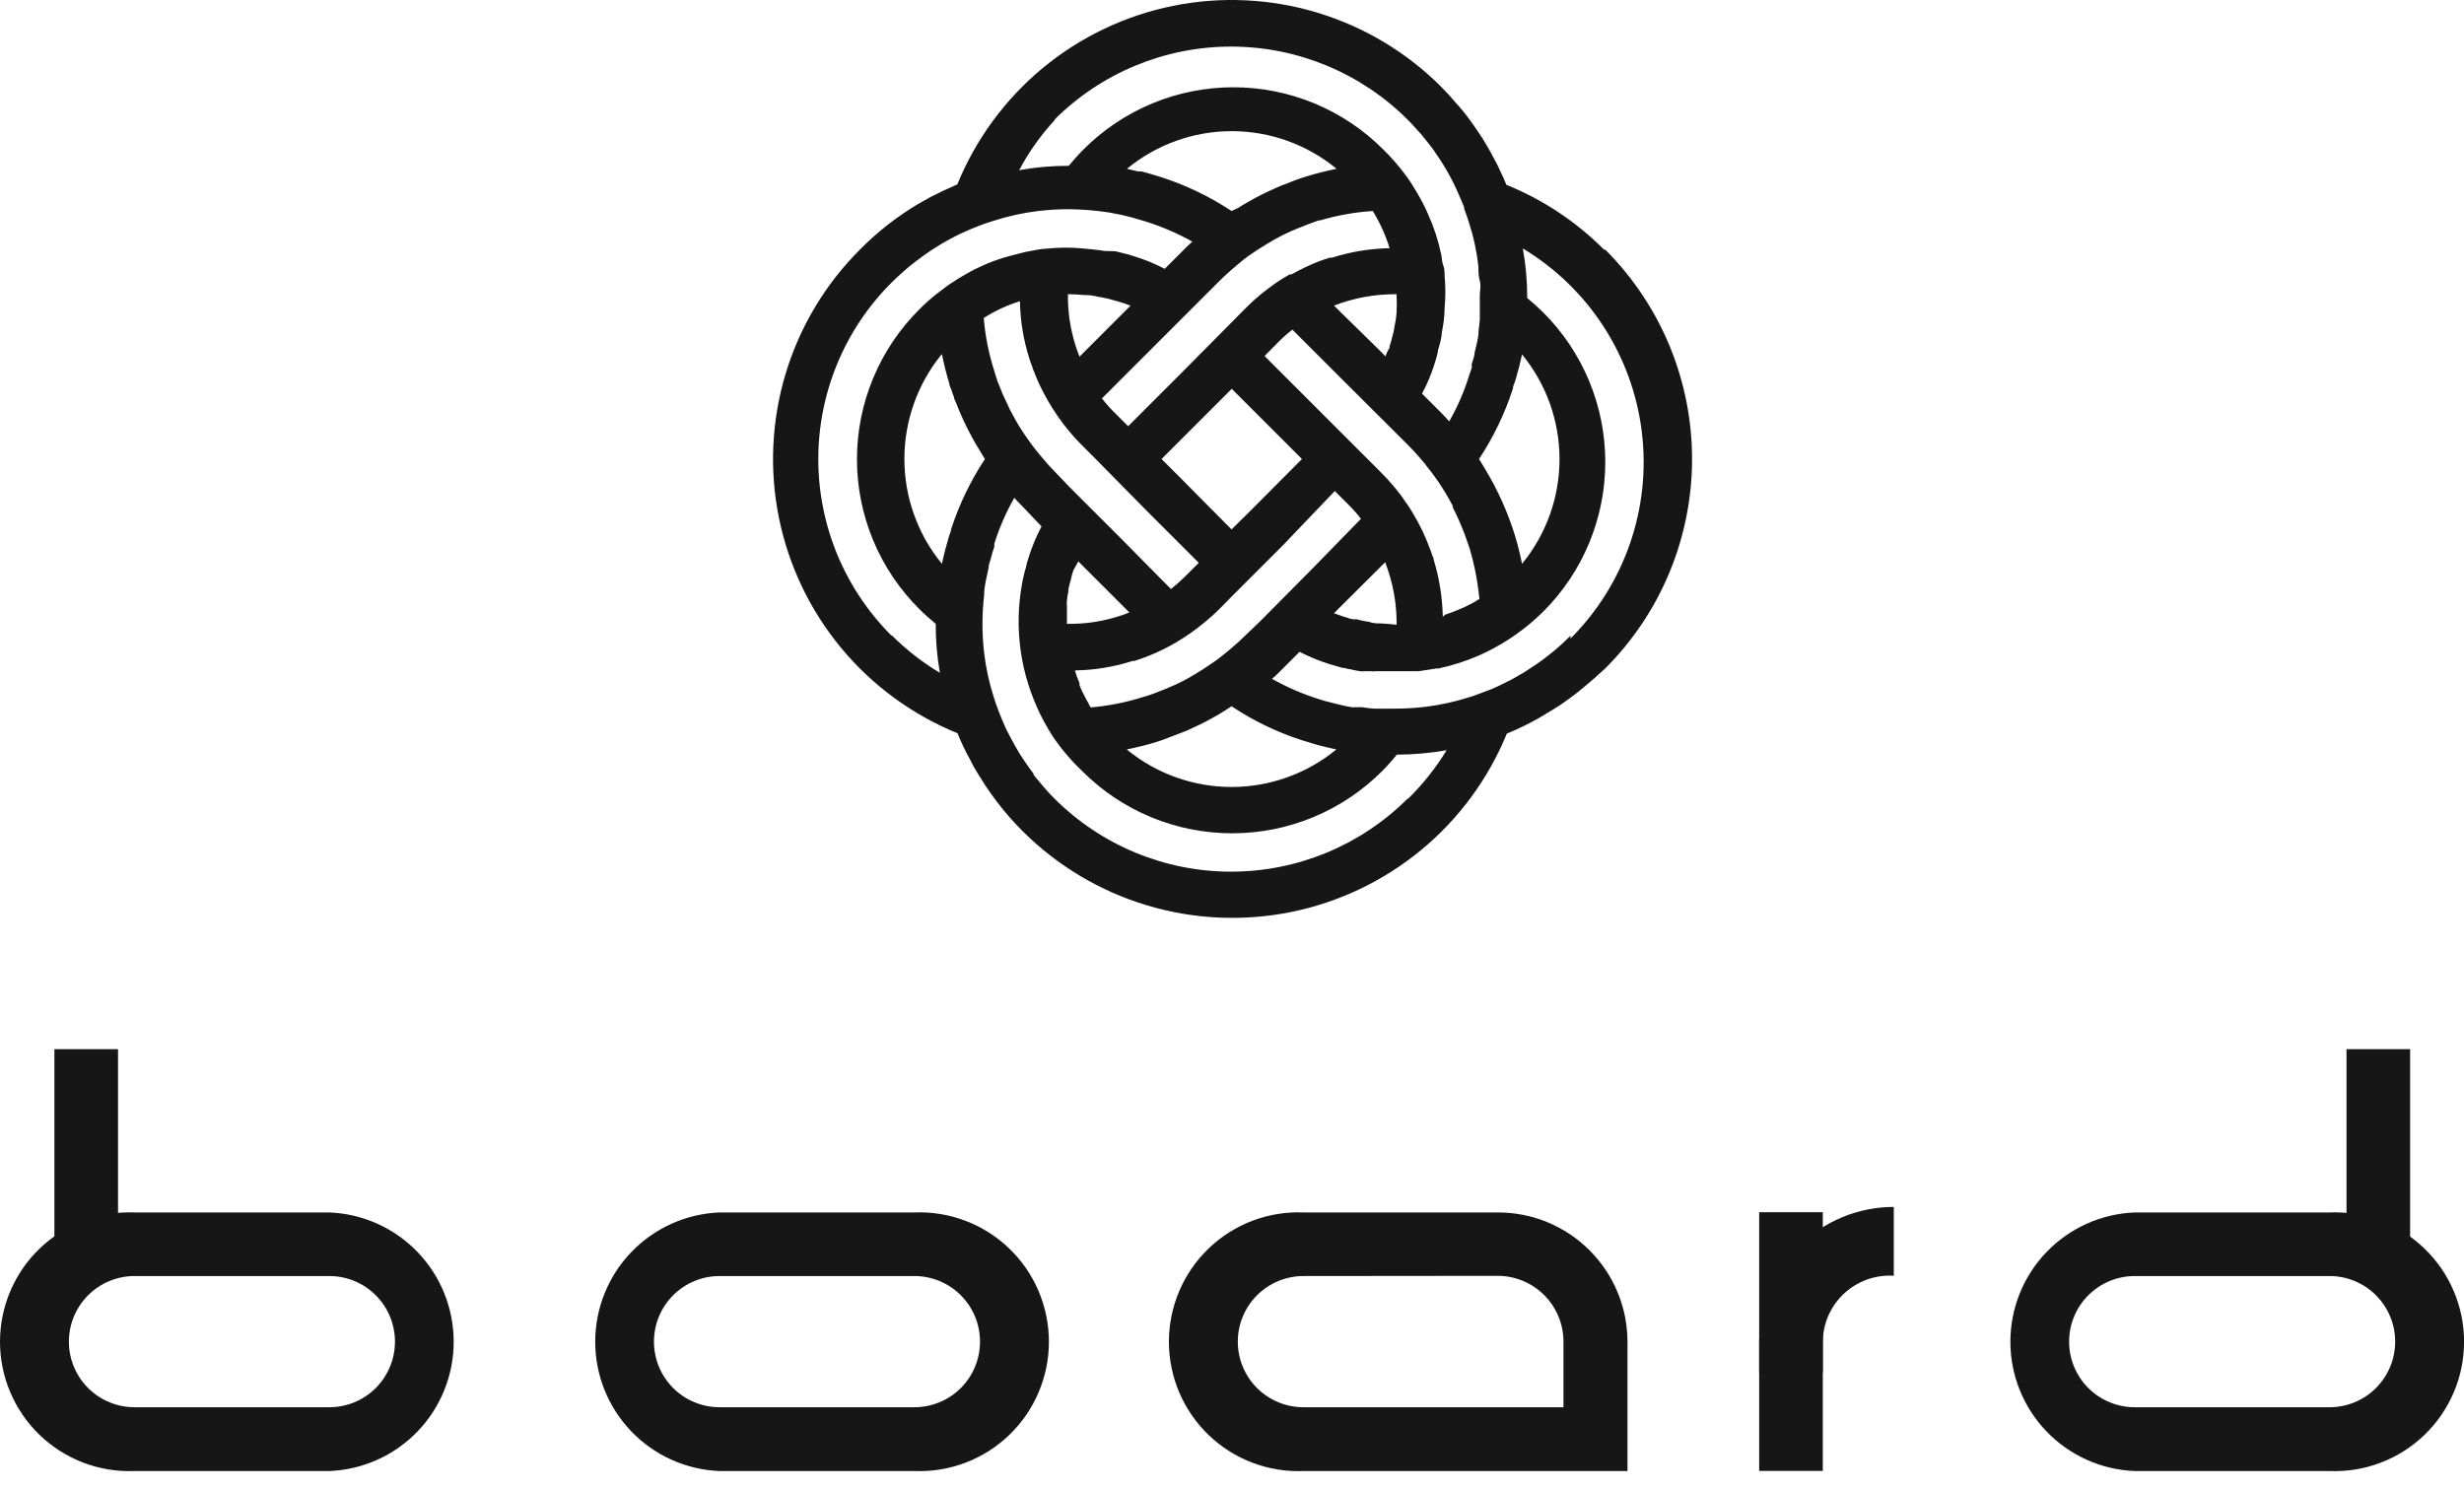 <svg width="101" height="61" viewBox="0 0 101 61" fill="none" xmlns="http://www.w3.org/2000/svg">
<path d="M98.791 43.013H96.184V51.779H98.791V43.013Z" fill="#161616"/>
<path d="M95.489 60.309H87.503C86.133 60.255 84.837 59.673 83.887 58.685C82.937 57.696 82.406 56.379 82.406 55.008C82.406 53.637 82.937 52.319 83.887 51.331C84.837 50.343 86.133 49.761 87.503 49.707H95.489C96.203 49.679 96.915 49.795 97.583 50.049C98.25 50.303 98.86 50.688 99.375 51.184C99.89 51.678 100.299 52.272 100.579 52.929C100.859 53.587 101.003 54.294 101.003 55.008C101.003 55.722 100.859 56.429 100.579 57.086C100.299 57.743 99.89 58.337 99.375 58.832C98.86 59.327 98.25 59.713 97.583 59.967C96.915 60.221 96.203 60.337 95.489 60.309ZM87.503 52.314C86.79 52.314 86.106 52.598 85.601 53.102C85.097 53.606 84.813 54.29 84.813 55.004C84.813 55.717 85.097 56.401 85.601 56.906C86.106 57.41 86.79 57.693 87.503 57.693H95.489C96.203 57.693 96.887 57.41 97.391 56.906C97.895 56.401 98.179 55.717 98.179 55.004C98.179 54.29 97.895 53.606 97.391 53.102C96.887 52.598 96.203 52.314 95.489 52.314H87.503Z" fill="#161616"/>
<path d="M4.838 43.013H2.23V51.779H4.838V43.013Z" fill="#161616"/>
<path d="M13.5 60.309H5.514C4.8 60.337 4.088 60.221 3.42 59.967C2.753 59.713 2.143 59.327 1.628 58.832C1.113 58.337 0.704 57.743 0.424 57.086C0.144 56.429 0 55.722 0 55.008C0 54.294 0.144 53.587 0.424 52.929C0.704 52.272 1.113 51.678 1.628 51.184C2.143 50.688 2.753 50.303 3.42 50.049C4.088 49.795 4.8 49.679 5.514 49.707H13.5C14.87 49.761 16.166 50.343 17.116 51.331C18.066 52.319 18.597 53.637 18.597 55.008C18.597 56.379 18.066 57.696 17.116 58.685C16.166 59.673 14.87 60.255 13.5 60.309ZM5.514 52.314C4.8 52.314 4.116 52.598 3.612 53.102C3.108 53.606 2.824 54.29 2.824 55.004C2.824 55.717 3.108 56.401 3.612 56.906C4.116 57.41 4.8 57.693 5.514 57.693H13.5C14.213 57.693 14.898 57.41 15.402 56.906C15.906 56.401 16.19 55.717 16.19 55.004C16.19 54.29 15.906 53.606 15.402 53.102C14.898 52.598 14.213 52.314 13.5 52.314H5.514Z" fill="#161616"/>
<path d="M74.717 49.698H72.109V56.266H74.717V49.698Z" fill="#161616"/>
<path d="M37.482 60.309H29.495C28.125 60.255 26.829 59.673 25.879 58.685C24.929 57.696 24.398 56.379 24.398 55.008C24.398 53.637 24.929 52.319 25.879 51.331C26.829 50.343 28.125 49.761 29.495 49.707H37.482C38.195 49.679 38.907 49.795 39.575 50.049C40.242 50.303 40.852 50.688 41.367 51.184C41.882 51.678 42.291 52.272 42.571 52.929C42.851 53.587 42.995 54.294 42.995 55.008C42.995 55.722 42.851 56.429 42.571 57.086C42.291 57.743 41.882 58.337 41.367 58.832C40.852 59.327 40.242 59.713 39.575 59.967C38.907 60.221 38.195 60.337 37.482 60.309ZM29.495 52.314C28.782 52.314 28.098 52.598 27.593 53.102C27.089 53.606 26.806 54.29 26.806 55.004C26.806 55.717 27.089 56.401 27.593 56.906C28.098 57.41 28.782 57.693 29.495 57.693H37.482C38.195 57.693 38.879 57.41 39.383 56.906C39.888 56.401 40.171 55.717 40.171 55.004C40.171 54.29 39.888 53.606 39.383 53.102C38.879 52.598 38.195 52.314 37.482 52.314H29.495Z" fill="#161616"/>
<path d="M66.711 60.309H53.428C52.714 60.337 52.002 60.221 51.334 59.967C50.667 59.713 50.057 59.327 49.542 58.832C49.028 58.337 48.618 57.743 48.338 57.086C48.058 56.429 47.914 55.722 47.914 55.008C47.914 54.294 48.058 53.587 48.338 52.929C48.618 52.272 49.028 51.678 49.542 51.184C50.057 50.688 50.667 50.303 51.334 50.049C52.002 49.795 52.714 49.679 53.428 49.707H61.414C62.818 49.709 64.165 50.268 65.157 51.261C66.15 52.254 66.709 53.599 66.711 55.004V60.309ZM53.428 52.314C52.715 52.314 52.03 52.598 51.526 53.102C51.022 53.606 50.738 54.29 50.738 55.004C50.738 55.717 51.022 56.401 51.526 56.906C52.03 57.41 52.715 57.693 53.428 57.693H64.087V54.995C64.085 54.283 63.801 53.6 63.297 53.096C62.793 52.592 62.111 52.308 61.398 52.306L53.428 52.314Z" fill="#161616"/>
<path d="M74.717 60.305H72.109V54.992C72.112 53.529 72.694 52.128 73.729 51.095C74.763 50.062 76.166 49.481 77.628 49.481V52.302C77.258 52.279 76.887 52.331 76.538 52.455C76.189 52.579 75.869 52.772 75.597 53.024C75.325 53.275 75.106 53.579 74.955 53.917C74.804 54.256 74.723 54.621 74.717 54.992V60.305Z" fill="#161616"/>
<path d="M65.75 10.234C64.609 9.088 63.248 8.184 61.748 7.577C61.675 7.397 61.593 7.208 61.502 7.028C61.422 6.843 61.332 6.662 61.232 6.487C61.142 6.306 61.043 6.134 60.937 5.954C60.83 5.773 60.732 5.609 60.617 5.445C60.502 5.281 60.387 5.101 60.264 4.937C60.082 4.685 59.885 4.444 59.674 4.215C59.485 3.986 59.28 3.764 59.067 3.551C57.651 2.136 55.906 1.094 53.989 0.516C52.072 -0.061 50.041 -0.156 48.079 0.241C46.117 0.638 44.283 1.514 42.74 2.791C41.199 4.068 39.996 5.707 39.24 7.561L38.691 7.807L38.158 8.069L37.633 8.364C36.761 8.883 35.96 9.511 35.247 10.234C33.83 11.649 32.785 13.393 32.206 15.31C31.627 17.227 31.531 19.258 31.927 21.221C32.324 23.184 33.199 25.019 34.477 26.561C35.754 28.103 37.394 29.306 39.249 30.061C39.397 30.432 39.57 30.794 39.765 31.143C39.85 31.324 39.946 31.499 40.052 31.668L40.372 32.176C40.68 32.644 41.02 33.091 41.389 33.513C41.561 33.709 41.741 33.898 41.93 34.087C43.348 35.499 45.094 36.54 47.011 37.116C48.928 37.692 50.958 37.786 52.92 37.39C54.883 36.993 56.717 36.118 58.26 34.842C59.803 33.567 61.007 31.93 61.765 30.077C62.206 29.896 62.636 29.688 63.052 29.454L63.667 29.085C63.874 28.961 64.073 28.827 64.266 28.683C64.413 28.576 64.561 28.47 64.7 28.355L64.979 28.125C65.25 27.904 65.52 27.658 65.799 27.404C66.927 26.277 67.822 24.939 68.433 23.465C69.043 21.992 69.358 20.413 69.358 18.819C69.358 17.224 69.043 15.645 68.433 14.172C67.822 12.699 66.927 11.361 65.799 10.234H65.75ZM59.141 25.288C59.124 24.49 58.997 23.698 58.764 22.935C58.764 22.894 58.764 22.853 58.723 22.812C58.687 22.686 58.643 22.563 58.592 22.443C58.413 21.958 58.188 21.491 57.919 21.049C57.892 20.998 57.862 20.949 57.829 20.901C57.758 20.779 57.678 20.661 57.591 20.549C57.526 20.442 57.452 20.344 57.378 20.245L57.14 19.95C56.968 19.745 56.796 19.557 56.615 19.376L56.058 18.819L53.959 16.72L51.835 14.596L52.385 14.038C52.569 13.85 52.767 13.675 52.975 13.514L55.066 15.604L57.14 17.671L57.722 18.253C57.944 18.474 58.157 18.712 58.354 18.95C58.394 18.992 58.43 19.039 58.461 19.089L58.624 19.294C58.86 19.598 59.076 19.915 59.272 20.245C59.371 20.41 59.461 20.573 59.551 20.746V20.803C59.633 20.967 59.715 21.131 59.789 21.303C59.863 21.476 59.953 21.68 60.027 21.877C60.1 22.074 60.166 22.263 60.232 22.459C60.439 23.149 60.576 23.858 60.642 24.575C60.642 24.575 60.642 24.575 60.601 24.575C60.51 24.64 60.414 24.698 60.314 24.747C60.131 24.848 59.942 24.935 59.748 25.009C59.582 25.081 59.412 25.144 59.239 25.198L59.141 25.288ZM56.624 25.559C56.452 25.559 56.288 25.559 56.115 25.493C55.941 25.47 55.768 25.434 55.599 25.387C55.55 25.394 55.5 25.394 55.451 25.387C55.38 25.38 55.31 25.361 55.246 25.329L55.049 25.272L54.68 25.141L55.041 24.78L56.779 23.05C56.837 23.206 56.894 23.37 56.944 23.534C57.144 24.182 57.246 24.856 57.247 25.534V25.616C57.034 25.584 56.829 25.575 56.624 25.559ZM51.04 26.059C50.859 26.239 50.671 26.412 50.482 26.567C50.294 26.723 50.162 26.838 49.998 26.961C49.912 27.032 49.822 27.098 49.728 27.158L49.277 27.461L48.965 27.65C48.68 27.828 48.381 27.984 48.072 28.117L47.743 28.257L47.284 28.437C47.134 28.495 46.981 28.544 46.825 28.585C46.137 28.801 45.428 28.941 44.71 29.003C44.669 28.947 44.636 28.887 44.611 28.822C44.554 28.729 44.502 28.634 44.456 28.535C44.379 28.395 44.31 28.25 44.251 28.101C44.251 28.101 44.251 28.043 44.251 28.011C44.175 27.84 44.112 27.665 44.062 27.486C44.861 27.473 45.654 27.343 46.415 27.101H46.481C47.089 26.913 47.672 26.654 48.219 26.33C48.424 26.207 48.621 26.084 48.818 25.944C49.014 25.805 49.203 25.657 49.392 25.502C49.595 25.338 49.79 25.162 49.974 24.977L50.523 24.419L52.63 22.312L54.713 20.131L55.271 20.688C55.456 20.87 55.629 21.065 55.787 21.27L53.697 23.411L51.647 25.477L51.04 26.059ZM53.934 30.52L54.311 30.618L54.779 30.725C53.568 31.72 52.05 32.264 50.482 32.264C48.915 32.264 47.396 31.72 46.186 30.725C46.587 30.643 47.005 30.544 47.391 30.421C47.547 30.372 47.703 30.323 47.858 30.257C48.014 30.192 48.219 30.126 48.391 30.052C48.563 29.993 48.73 29.922 48.892 29.839C49.072 29.757 49.252 29.675 49.433 29.577C49.794 29.39 50.145 29.182 50.482 28.954C51.375 29.55 52.346 30.019 53.368 30.348L53.934 30.52ZM43.275 19.376C43.078 19.18 42.889 18.966 42.709 18.753L42.447 18.433C42.315 18.269 42.2 18.105 42.086 17.941C41.866 17.634 41.669 17.31 41.495 16.974C41.419 16.843 41.353 16.712 41.299 16.58L41.151 16.269C41.102 16.17 41.061 16.064 41.02 15.957L40.897 15.654C40.839 15.49 40.79 15.326 40.741 15.162C40.524 14.471 40.384 13.759 40.323 13.038C40.785 12.743 41.284 12.511 41.807 12.349C41.821 13.146 41.951 13.935 42.192 14.694C42.226 14.812 42.267 14.927 42.315 15.039C42.325 15.09 42.342 15.139 42.364 15.186C42.525 15.611 42.72 16.023 42.947 16.416C43.07 16.63 43.201 16.834 43.34 17.04C43.49 17.261 43.651 17.475 43.824 17.679C43.988 17.88 44.163 18.072 44.349 18.253L44.906 18.811L47.014 20.951L49.138 23.074L48.588 23.624C48.401 23.809 48.204 23.985 47.998 24.149L45.907 22.033L43.832 19.959L43.275 19.376ZM40.372 18.819C39.783 19.712 39.317 20.68 38.986 21.697C38.986 21.795 38.921 21.902 38.896 22C38.871 22.099 38.789 22.369 38.74 22.558C38.691 22.746 38.65 22.927 38.609 23.115C37.614 21.903 37.071 20.383 37.071 18.815C37.071 17.246 37.614 15.726 38.609 14.514C38.69 14.923 38.791 15.328 38.913 15.727C38.913 15.818 38.97 15.9 39.003 15.99C39.028 16.085 39.061 16.178 39.101 16.269C39.101 16.351 39.158 16.433 39.191 16.515C39.332 16.887 39.494 17.251 39.675 17.605L39.864 17.966C39.946 18.114 40.028 18.261 40.118 18.401L40.241 18.606L40.372 18.819ZM44.472 12.095C44.652 12.095 44.833 12.12 45.013 12.169C45.105 12.177 45.195 12.194 45.284 12.218C45.387 12.234 45.488 12.259 45.587 12.292L45.825 12.357C45.994 12.407 46.166 12.464 46.341 12.53L45.981 12.89L44.251 14.621C44.184 14.463 44.127 14.301 44.078 14.137C43.868 13.466 43.765 12.765 43.775 12.062C43.991 12.063 44.207 12.073 44.423 12.095H44.472ZM50.482 8.651C49.59 8.061 48.622 7.594 47.604 7.265L47.309 7.175C47.137 7.118 46.965 7.077 46.792 7.028H46.653L46.194 6.921C47.403 5.923 48.922 5.377 50.49 5.377C52.059 5.377 53.578 5.923 54.787 6.921C54.38 7.002 53.978 7.103 53.582 7.224C53.303 7.307 53.029 7.406 52.762 7.52C52.608 7.571 52.458 7.631 52.311 7.7C51.894 7.88 51.489 8.086 51.097 8.315C50.982 8.381 50.868 8.446 50.761 8.52L50.482 8.651ZM50.982 10.636C51.105 10.545 51.22 10.455 51.351 10.373L51.597 10.209L51.966 9.98C52.368 9.733 52.791 9.522 53.229 9.348C53.508 9.233 53.795 9.127 54.049 9.037H54.106C54.811 8.828 55.538 8.698 56.271 8.651C56.564 9.129 56.795 9.641 56.96 10.176C56.161 10.19 55.368 10.319 54.607 10.562H54.516C54.188 10.66 53.867 10.784 53.557 10.931C53.344 11.029 53.139 11.136 52.934 11.251H52.86L52.557 11.431C52.442 11.496 52.343 11.57 52.237 11.644C52.13 11.718 51.843 11.931 51.655 12.087C51.45 12.259 51.261 12.431 51.073 12.62L50.523 13.177L48.367 15.35L46.243 17.474L45.685 16.916C45.5 16.734 45.328 16.54 45.169 16.334L47.26 14.243L49.916 11.587C50.097 11.406 50.277 11.234 50.466 11.07L50.982 10.636ZM56.779 14.596L56.411 14.227L54.68 12.53C55.498 12.212 56.37 12.054 57.247 12.062V12.136C57.259 12.352 57.259 12.568 57.247 12.784C57.236 12.977 57.209 13.169 57.165 13.358C57.145 13.516 57.112 13.672 57.066 13.825C57.04 13.948 57.004 14.068 56.96 14.186C56.964 14.21 56.964 14.235 56.96 14.26C56.87 14.391 56.829 14.506 56.779 14.629V14.596ZM53.368 18.819L51.245 20.951L50.482 21.705L48.367 19.573L47.612 18.819L49.736 16.695L50.49 15.941L52.614 18.064L53.368 18.819ZM44.201 23.017L44.562 23.378L46.292 25.108C46.134 25.174 45.973 25.231 45.808 25.28C45.137 25.489 44.437 25.589 43.734 25.575V25.395C43.734 25.288 43.734 25.182 43.734 25.083C43.734 24.985 43.734 24.927 43.734 24.854C43.726 24.777 43.726 24.701 43.734 24.624C43.745 24.503 43.764 24.382 43.791 24.263C43.788 24.236 43.788 24.209 43.791 24.181C43.816 24.046 43.849 23.912 43.89 23.78C43.917 23.646 43.953 23.515 43.996 23.386L44.201 23.017ZM62.085 21.91C61.791 20.974 61.387 20.076 60.879 19.237C60.797 19.098 60.715 18.958 60.625 18.819C61.215 17.927 61.682 16.959 62.011 15.941C62.011 15.826 62.085 15.711 62.117 15.588C62.221 15.244 62.312 14.891 62.388 14.53C63.382 15.74 63.925 17.257 63.925 18.823C63.925 20.388 63.382 21.905 62.388 23.115C62.308 22.709 62.207 22.306 62.085 21.91ZM43.225 4.904C45.146 2.987 47.748 1.91 50.462 1.91C53.175 1.91 55.778 2.987 57.698 4.904C57.821 5.027 57.936 5.15 58.05 5.281C58.169 5.404 58.281 5.532 58.387 5.667L58.608 5.945C58.706 6.066 58.796 6.192 58.879 6.323C59.238 6.836 59.543 7.386 59.789 7.962C59.871 8.143 59.945 8.323 60.018 8.504C60.022 8.523 60.022 8.542 60.018 8.561C60.084 8.741 60.15 8.922 60.207 9.102C60.4 9.694 60.532 10.304 60.601 10.922C60.601 11.119 60.601 11.316 60.658 11.521C60.715 11.726 60.658 11.923 60.658 12.12V12.177C60.658 12.333 60.658 12.489 60.658 12.636C60.658 12.784 60.658 12.948 60.658 13.104L60.609 13.555C60.609 13.858 60.51 14.161 60.445 14.457C60.445 14.596 60.379 14.744 60.338 14.883C60.297 15.022 60.338 14.981 60.338 15.022C60.338 15.063 60.264 15.268 60.223 15.383C60.021 16.043 59.746 16.678 59.403 17.277C59.316 17.173 59.218 17.067 59.108 16.957L58.288 16.137C58.497 15.753 58.667 15.35 58.797 14.932C58.846 14.776 58.895 14.629 58.928 14.473C58.928 14.358 58.985 14.243 59.01 14.129C59.048 14.003 59.075 13.874 59.092 13.743C59.092 13.62 59.133 13.489 59.149 13.366C59.191 13.117 59.213 12.864 59.215 12.612C59.256 12.184 59.256 11.752 59.215 11.324C59.215 11.177 59.215 11.021 59.157 10.873C59.1 10.726 59.108 10.578 59.075 10.431C58.957 9.866 58.778 9.317 58.542 8.791C58.399 8.459 58.231 8.139 58.042 7.831L57.87 7.544L57.764 7.388C57.69 7.274 57.608 7.167 57.526 7.06C57.275 6.732 57.001 6.422 56.706 6.134C55.9 5.324 54.941 4.681 53.886 4.242C52.831 3.803 51.699 3.578 50.556 3.578C49.413 3.578 48.281 3.803 47.226 4.242C46.171 4.681 45.212 5.324 44.406 6.134C44.193 6.347 43.996 6.569 43.808 6.798C43.126 6.796 42.445 6.856 41.774 6.978C42.174 6.226 42.67 5.529 43.25 4.904H43.225ZM36.543 26.059C35.592 25.109 34.837 23.981 34.322 22.74C33.807 21.498 33.542 20.167 33.542 18.823C33.542 17.479 33.807 16.148 34.322 14.906C34.837 13.664 35.592 12.536 36.543 11.587C36.699 11.431 36.863 11.283 37.027 11.136C37.191 10.988 37.379 10.832 37.568 10.693C37.756 10.553 37.773 10.537 37.879 10.463L38.224 10.226L38.552 10.021C38.708 9.93 38.871 9.832 39.035 9.75C39.211 9.653 39.392 9.565 39.577 9.488C39.941 9.321 40.317 9.179 40.7 9.061C41.303 8.865 41.924 8.728 42.553 8.651C42.969 8.602 43.388 8.577 43.808 8.577C44.357 8.582 44.905 8.626 45.448 8.709L45.997 8.815L46.391 8.914L46.981 9.086C47.638 9.295 48.273 9.569 48.875 9.906C48.769 9.996 48.662 10.103 48.563 10.201L47.743 11.021C47.355 10.819 46.949 10.651 46.53 10.521C46.361 10.461 46.188 10.411 46.013 10.373L45.71 10.299H45.653L45.341 10.291C45.32 10.283 45.297 10.283 45.275 10.291C45.14 10.264 45.003 10.245 44.865 10.234L44.464 10.193C43.946 10.139 43.424 10.139 42.906 10.193C42.754 10.199 42.603 10.218 42.455 10.25L42.02 10.332L41.413 10.488C41.049 10.583 40.692 10.706 40.347 10.857C40.11 10.963 39.872 11.078 39.642 11.21L39.29 11.415L38.863 11.693L38.462 11.997C38.189 12.206 37.932 12.433 37.691 12.677C36.879 13.482 36.234 14.44 35.794 15.496C35.354 16.551 35.127 17.683 35.127 18.827C35.127 19.971 35.354 21.103 35.794 22.158C36.234 23.214 36.879 24.172 37.691 24.977C37.904 25.19 38.125 25.387 38.355 25.575C38.352 26.249 38.41 26.921 38.527 27.584C37.814 27.158 37.156 26.646 36.567 26.059H36.543ZM57.698 32.742C55.778 34.659 53.175 35.736 50.462 35.736C47.748 35.736 45.146 34.659 43.225 32.742C42.999 32.516 42.786 32.278 42.586 32.028C42.507 31.942 42.433 31.852 42.364 31.758V31.717C42.282 31.619 42.209 31.504 42.135 31.405C42.061 31.307 41.905 31.069 41.799 30.905L41.602 30.569L41.381 30.159C41.299 30.01 41.225 29.857 41.159 29.7C41.077 29.519 41.003 29.331 40.93 29.142C40.856 28.954 40.79 28.765 40.733 28.576C40.544 27.986 40.413 27.379 40.339 26.764C40.249 25.98 40.249 25.187 40.339 24.403C40.339 24.034 40.446 23.657 40.52 23.296C40.52 23.148 40.593 23.001 40.626 22.853C40.659 22.705 40.708 22.566 40.757 22.418C40.754 22.378 40.754 22.336 40.757 22.295C40.961 21.639 41.236 21.006 41.577 20.41C41.668 20.516 41.774 20.623 41.873 20.721L42.693 21.582C42.489 21.969 42.319 22.372 42.184 22.787C42.126 22.954 42.08 23.123 42.045 23.296C42.013 23.384 41.988 23.474 41.971 23.566C41.933 23.712 41.903 23.86 41.881 24.009C41.591 25.672 41.8 27.384 42.479 28.929C42.529 29.052 42.586 29.167 42.643 29.29C42.701 29.413 42.856 29.7 42.971 29.896L43.029 29.987C43.094 30.102 43.168 30.216 43.242 30.323C43.57 30.788 43.943 31.219 44.357 31.61C45.164 32.419 46.122 33.062 47.178 33.5C48.233 33.938 49.364 34.163 50.507 34.163C51.649 34.163 52.781 33.938 53.836 33.5C54.891 33.062 55.85 32.419 56.657 31.61C56.869 31.398 57.069 31.174 57.255 30.938C57.94 30.936 58.623 30.875 59.297 30.758C58.856 31.481 58.327 32.148 57.722 32.742H57.698ZM64.381 26.059C64.159 26.28 63.93 26.494 63.692 26.691C63.454 26.887 63.208 27.076 62.954 27.248L62.454 27.576L61.937 27.871L61.404 28.134C61.215 28.225 61.021 28.304 60.822 28.371L60.535 28.478C60.442 28.518 60.346 28.551 60.248 28.576C59.655 28.767 59.046 28.902 58.428 28.978C58.009 29.028 57.587 29.052 57.165 29.052H56.845C56.813 29.06 56.779 29.06 56.747 29.052H56.673H56.312C56.158 29.041 56.005 29.022 55.853 28.995H55.746H55.492C55.471 29.002 55.448 29.002 55.427 28.995C55.283 28.974 55.141 28.947 55 28.913L54.607 28.814C54.41 28.771 54.215 28.716 54.025 28.65C53.369 28.442 52.737 28.168 52.139 27.83C52.248 27.741 52.352 27.645 52.45 27.543L53.27 26.723C53.66 26.924 54.066 27.091 54.484 27.223L55.049 27.387H55.115C55.189 27.412 55.267 27.429 55.345 27.437C55.482 27.472 55.622 27.499 55.763 27.519C55.817 27.527 55.872 27.527 55.927 27.519H56.173C56.249 27.527 56.326 27.527 56.402 27.519C56.648 27.519 56.894 27.519 57.14 27.519H57.28C57.485 27.519 57.681 27.519 57.87 27.519H58.141L58.895 27.404H58.969C59.532 27.284 60.081 27.108 60.609 26.879C61.473 26.498 62.271 25.98 62.97 25.346L63.266 25.067C64.889 23.442 65.801 21.239 65.801 18.942C65.801 16.645 64.889 14.442 63.266 12.817C63.052 12.604 62.831 12.407 62.601 12.218C62.603 11.536 62.543 10.855 62.421 10.185C63.752 10.986 64.883 12.079 65.728 13.383C66.573 14.686 67.11 16.165 67.299 17.707C67.487 19.249 67.321 20.814 66.814 22.282C66.307 23.751 65.472 25.085 64.372 26.182L64.381 26.059Z" fill="#161616"/>
</svg>

